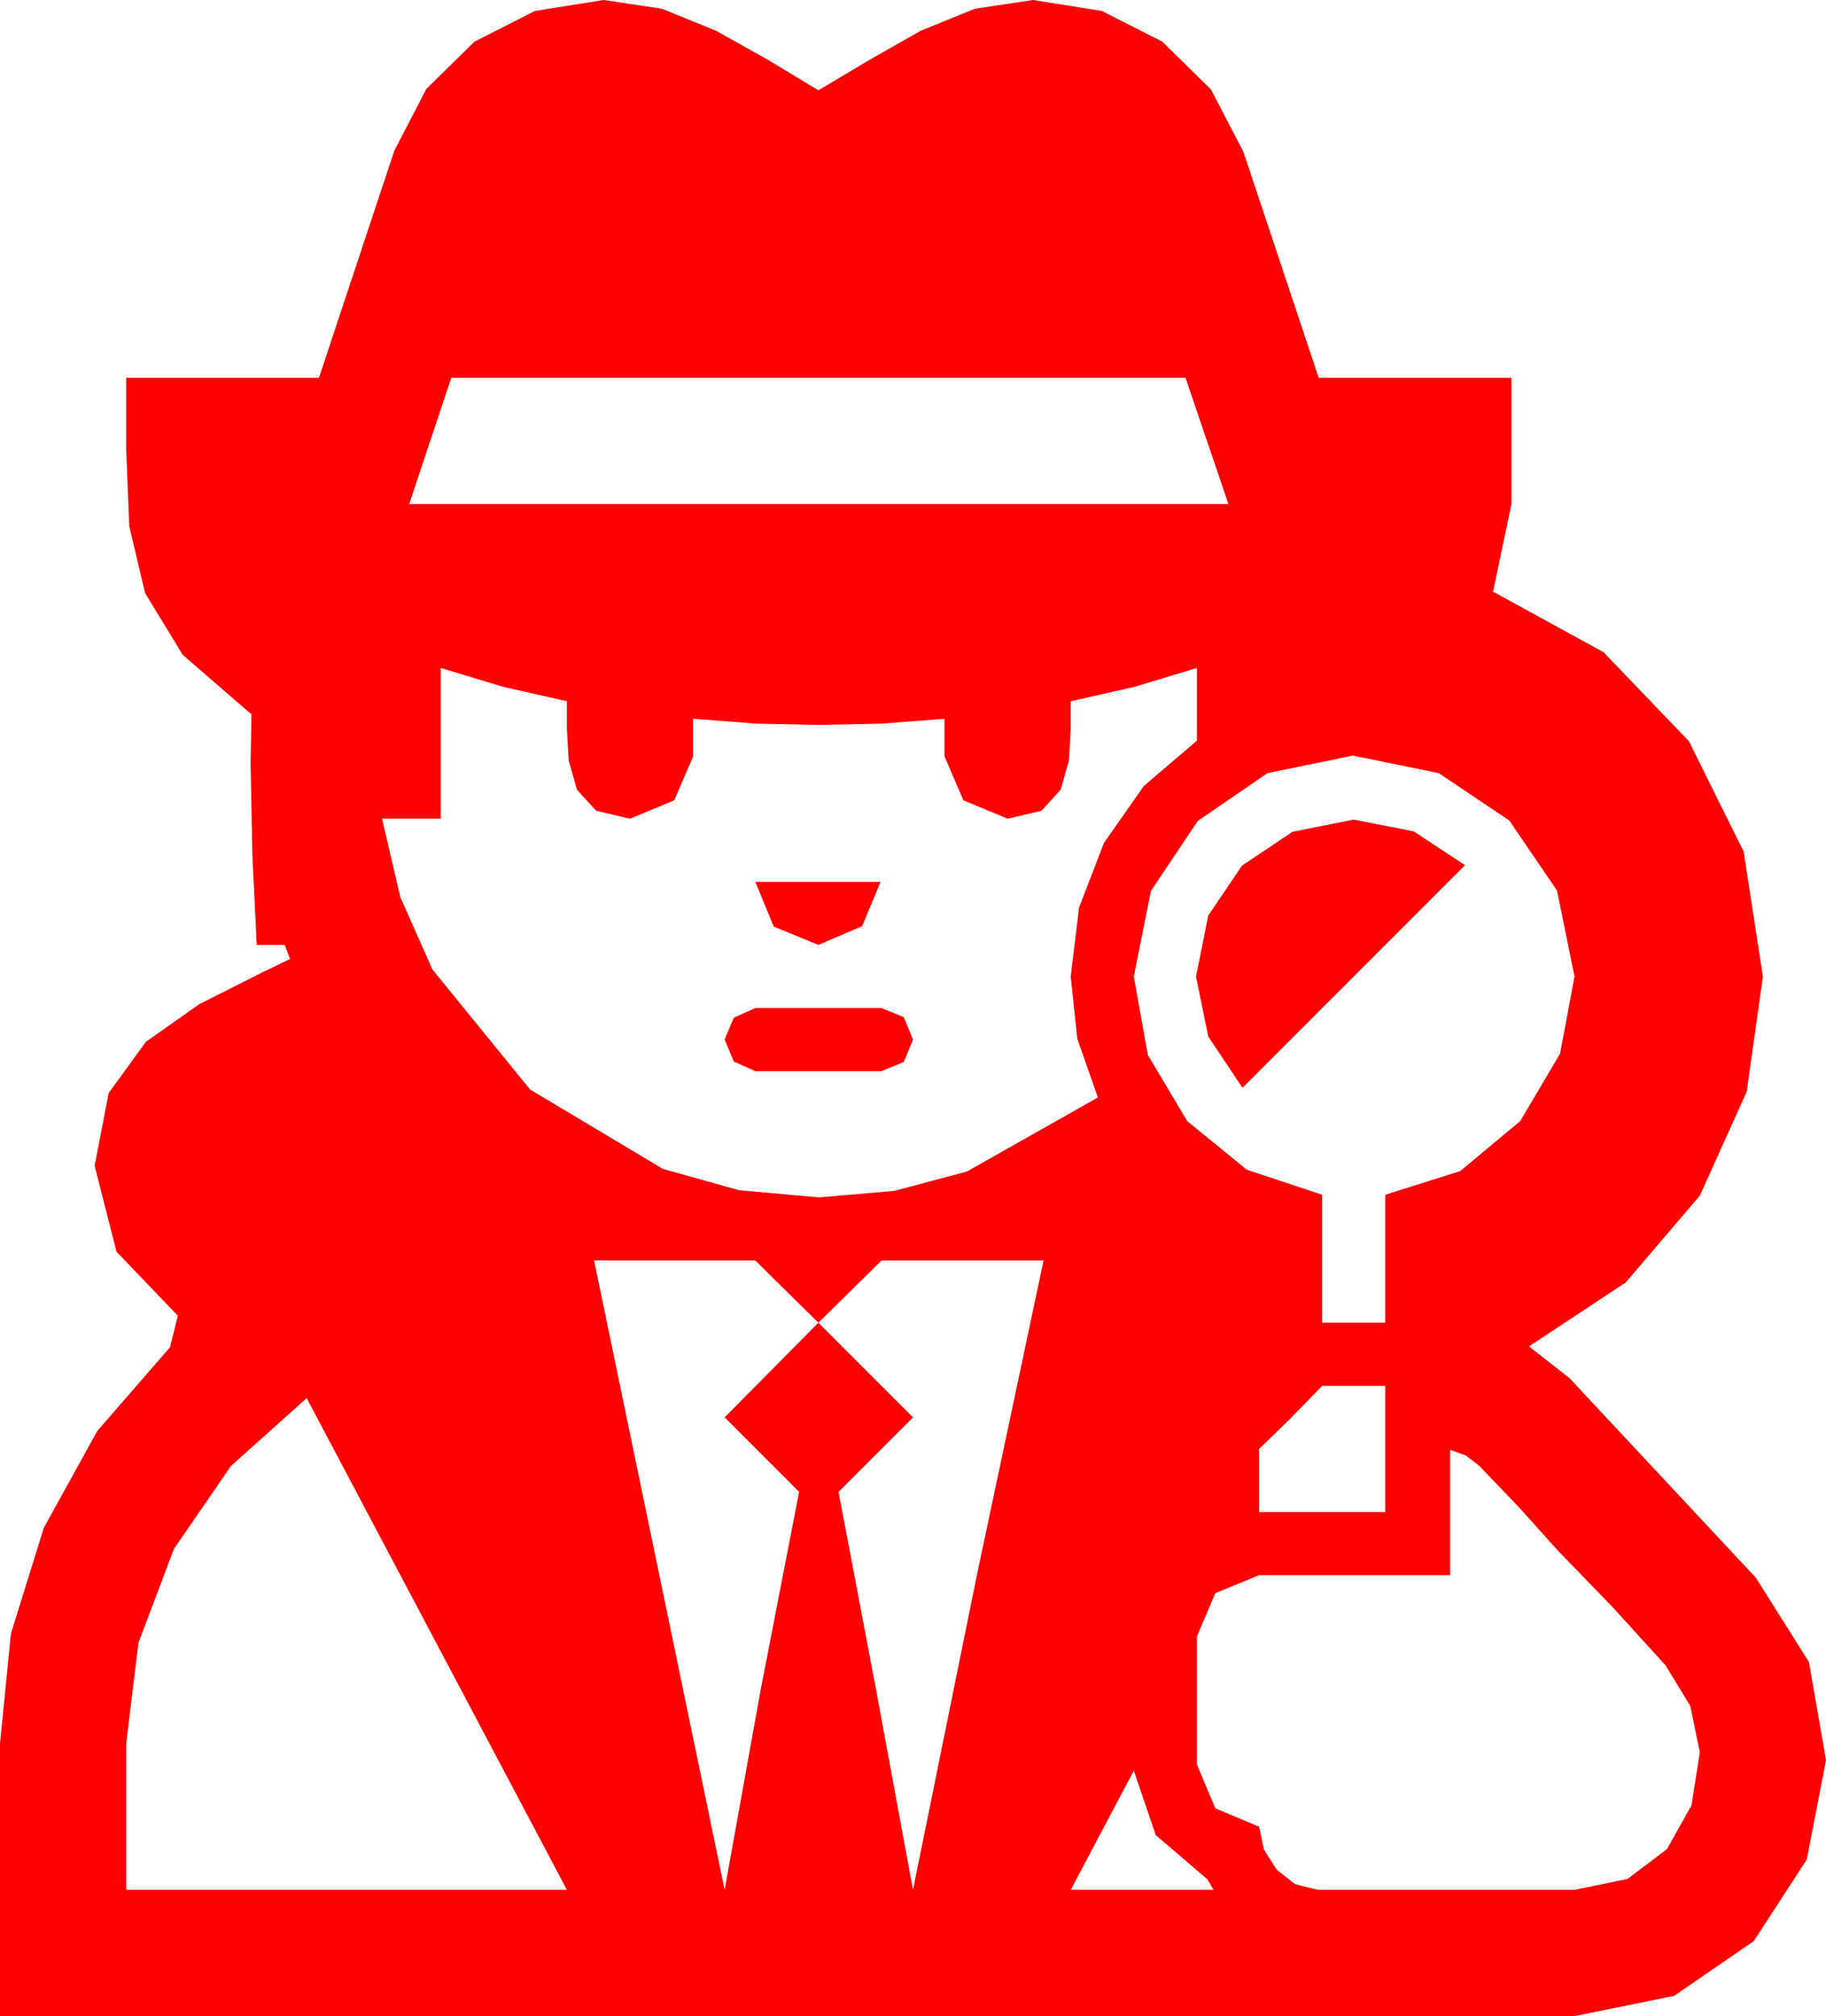 <?xml version="1.0" encoding="utf-8"?>
<!DOCTYPE svg PUBLIC "-//W3C//DTD SVG 1.1//EN" "http://www.w3.org/Graphics/SVG/1.1/DTD/svg11.dtd">
<svg width="61.055" height="67.383" xmlns="http://www.w3.org/2000/svg" xmlns:xlink="http://www.w3.org/1999/xlink" xmlns:xml="http://www.w3.org/XML/1998/namespace" version="1.1">
  <g>
    <g>
      <path style="fill:#FF0000;fill-opacity:1" d="M37.91,59.18L35.801,63.164 40.576,63.164 40.371,62.812 38.643,61.333 37.91,59.18z M48.486,48.457L48.486,52.646 42.1,52.646 40.635,53.247 40.02,54.697 40.02,58.975 40.635,60.439 42.1,61.055 42.261,61.816 42.686,62.49 43.301,62.974 44.062,63.164 52.646,63.164 54.419,62.798 55.737,61.802 56.558,60.337 56.836,58.564 56.514,57.012 55.693,55.664 53.921,53.716 52.09,51.826 50.801,50.391 49.453,48.984 49.014,48.647 48.486,48.457z M10.254,46.729L7.72,48.999 5.815,51.768 4.629,54.902 4.219,58.271 4.219,63.164 18.955,63.164 10.254,46.729z M44.209,46.318L43.169,47.388 42.1,48.428 42.1,50.537 46.318,50.537 46.318,46.318 44.209,46.318z M19.863,42.129L24.229,63.164 25.43,56.499 26.719,49.863 24.229,47.373 27.363,44.209 30.527,47.373 28.037,49.863 29.297,56.499 30.527,63.164 32.666,52.632 34.893,42.129 29.473,42.129 27.363,44.209 25.254,42.129 19.863,42.129z M25.254,33.691L29.473,33.691 30.22,33.999 30.527,34.746 30.22,35.493 29.473,35.801 25.254,35.801 24.536,35.479 24.229,34.746 24.536,34.014 25.254,33.691z M25.254,29.473L29.443,29.473 28.828,30.952 27.363,31.582 25.869,30.967 25.254,29.473z M45.264,27.393L47.271,27.788 48.984,28.916 41.543,36.357 40.4,34.644 39.99,32.637 40.4,30.601 41.528,28.931 43.213,27.803 45.264,27.393z M45.234,25.254L42.378,25.84 40.049,27.437 38.481,29.78 37.91,32.637 38.379,35.259 39.697,37.471 41.689,39.097 44.209,39.932 44.209,44.209 46.318,44.209 46.318,39.932 48.823,39.141 50.83,37.471 52.163,35.215 52.646,32.637 52.061,29.766 50.464,27.422 48.105,25.84 45.234,25.254z M14.736,22.324L14.736,27.363 12.773,27.363 13.385,29.985 14.458,32.402 17.725,36.416 22.163,39.067 24.708,39.781 27.393,40.02 29.901,39.803 32.329,39.155 36.709,36.68 36.021,34.717 35.801,32.637 36.079,30.333 36.914,28.169 38.247,26.268 40.02,24.756 40.02,22.324 37.939,22.954 35.801,23.438 35.801,24.346 35.742,25.415 35.464,26.396 34.819,27.1 33.691,27.363 32.212,26.748 31.582,25.283 31.582,24.023 29.473,24.185 27.363,24.229 25.283,24.185 23.174,24.023 23.174,25.283 22.544,26.748 21.064,27.363 19.937,27.1 19.292,26.396 19.014,25.415 18.955,24.346 18.955,23.438 16.816,22.954 14.736,22.324z M15.088,12.627L13.682,16.846 41.074,16.846 39.639,12.627 15.088,12.627z M20.186,0L22.134,0.293 23.936,1.025 25.664,1.992 27.363,3.018 29.062,2.007 30.791,1.025 32.593,0.293 34.541,0 36.841,0.366 38.862,1.392 40.488,2.988 41.572,5.068 44.092,12.627 50.537,12.627 50.537,16.846 49.922,19.775 53.613,21.797 56.47,24.771 58.301,28.462 58.945,32.637 58.403,36.489 56.836,39.961 54.36,42.861 51.123,45 52.471,46.055 58.711,52.734 60.483,55.547 61.055,58.828 60.41,62.153 58.638,64.878 55.972,66.709 52.646,67.383 0,67.383 0,58.271 0.366,54.595 1.465,51.064 3.252,47.827 5.684,45.029 5.947,43.975 3.896,41.836 3.164,38.965 3.633,36.533 4.878,34.819 6.665,33.56 8.789,32.49 9.697,32.051 9.521,31.582 8.584,31.582 8.438,28.564 8.379,25.518 8.394,24.697 8.408,23.877 6.108,21.885 4.849,19.819 4.321,17.578 4.219,15 4.219,12.627 10.664,12.627 13.184,5.039 14.253,2.974 15.864,1.392 17.886,0.366 20.186,0z" />
    </g>
  </g>
</svg>